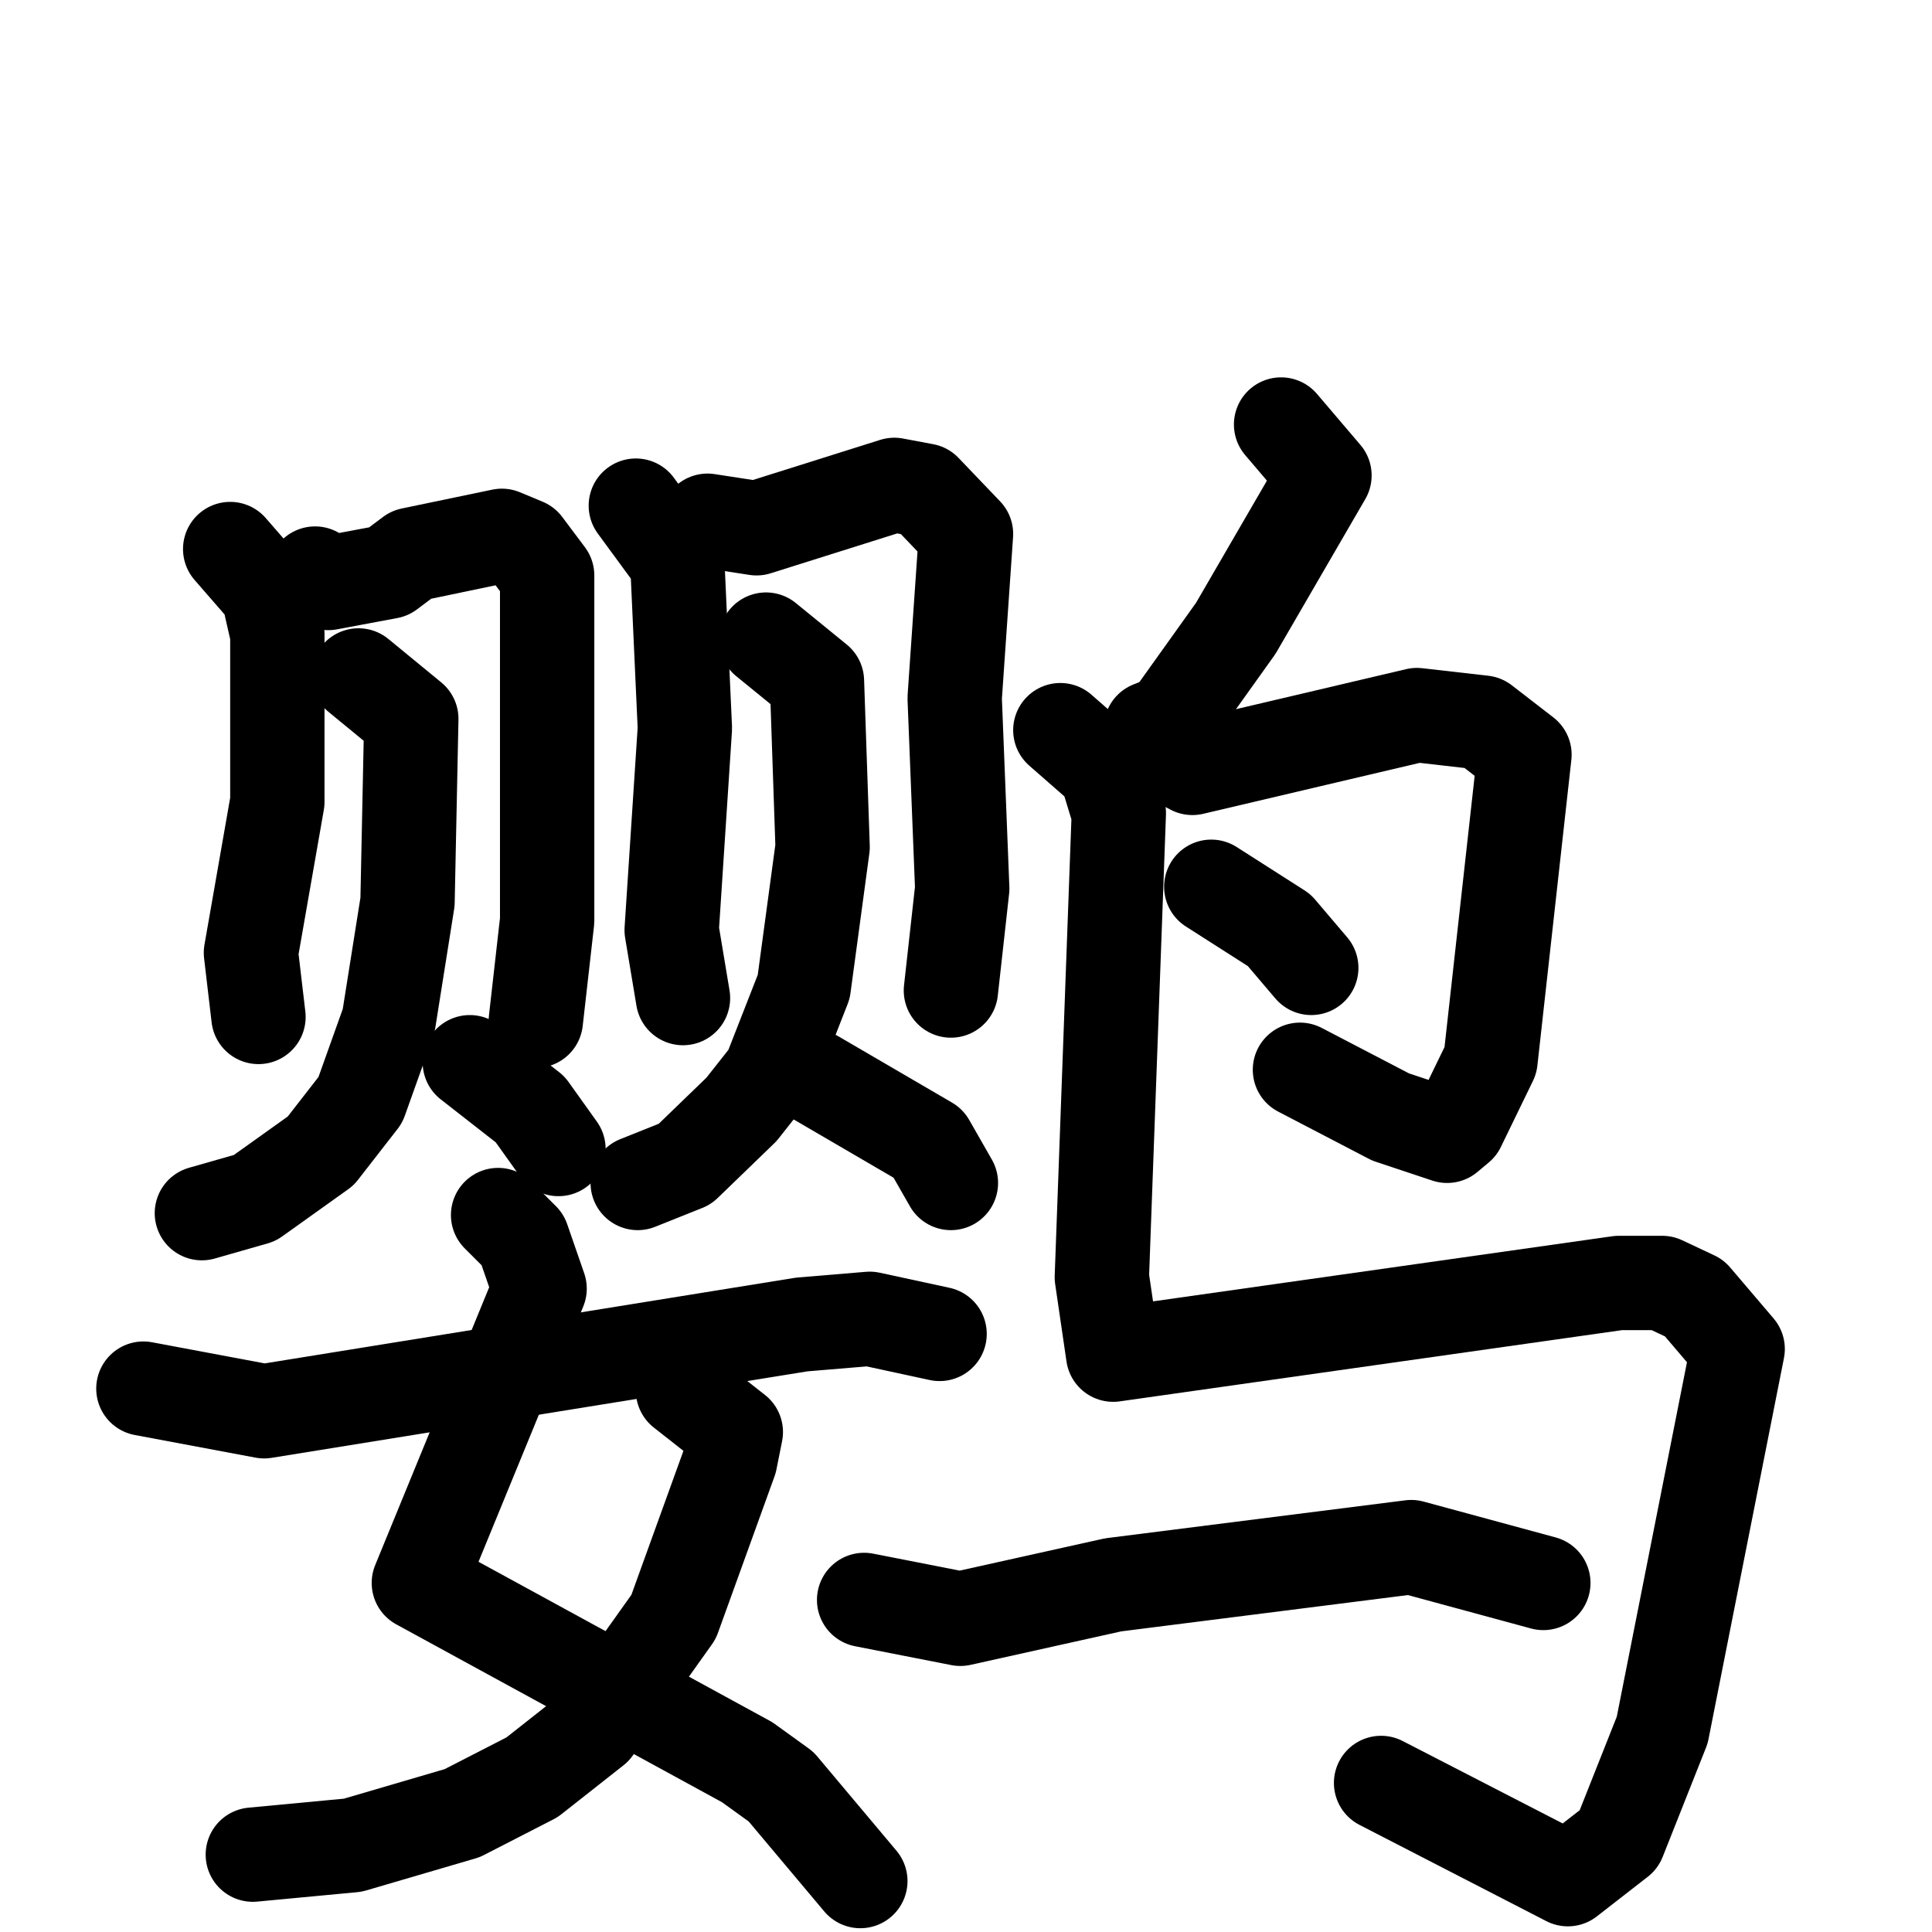 <svg xmlns="http://www.w3.org/2000/svg" viewBox="0 0 1024 1024">
  <g style="fill:none;stroke:#000000;stroke-width:50;stroke-linecap:round;stroke-linejoin:round;" transform="scale(1, 1) translate(0, 0)">
    <path d="M 122.0,291.0 L 142.0,314.0 L 147.0,336.0 L 147.0,425.0 L 133.0,505.0 L 137.0,539.0"/>
    <path d="M 167.0,304.0 L 174.0,309.0 L 206.0,303.0 L 218.0,294.0 L 266.0,284.0 L 278.0,289.0 L 290.0,305.0 L 290.0,488.0 L 284.0,541.0"/>
    <path d="M 190.0,358.0 L 218.0,381.0 L 216.0,478.0 L 206.0,541.0 L 191.0,583.0 L 170.0,610.0 L 135.0,635.0 L 107.0,643.0"/>
    <path d="M 249.0,563.0 L 281.0,588.0 L 296.0,609.0"/>
    <path d="M 337.0,268.0 L 359.0,298.0 L 363.0,386.0 L 356.0,493.0 L 362.0,529.0"/>
    <path d="M 375.0,276.0 L 401.0,280.0 L 474.0,257.0 L 490.0,260.0 L 512.0,283.0 L 506.0,370.0 L 510.0,471.0 L 504.0,525.0"/>
    <path d="M 406.0,339.0 L 433.0,361.0 L 436.0,449.0 L 426.0,523.0 L 408.0,569.0 L 393.0,588.0 L 363.0,617.0 L 338.0,627.0"/>
    <path d="M 432.0,571.0 L 492.0,606.0 L 504.0,627.0"/>
    <path d="M 264.0,644.0 L 277.0,657.0 L 286.0,683.0 L 222.0,839.0 L 396.0,934.0 L 414.0,947.0 L 456.0,997.0"/>
    <path d="M 362.0,737.0 L 390.0,759.0 L 387.0,774.0 L 357.0,857.0 L 315.0,916.0 L 282.0,942.0 L 245.0,961.0 L 187.0,978.0 L 134.0,983.0"/>
    <path d="M 76.0,736.0 L 140.0,748.0 L 425.0,702.0 L 461.0,699.0 L 498.0,707.0"/>
    <path d="M 679.0,225.0 L 702.0,252.0 L 655.0,333.0 L 620.0,382.0 L 610.0,386.0"/>
    <path d="M 611.0,396.0 L 632.0,407.0 L 751.0,379.0 L 786.0,383.0 L 808.0,400.0 L 790.0,562.0 L 773.0,597.0 L 767.0,602.0 L 737.0,592.0 L 689.0,567.0"/>
    <path d="M 642.0,470.0 L 678.0,493.0 L 695.0,513.0"/>
    <path d="M 562.0,387.0 L 586.0,408.0 L 593.0,431.0 L 584.0,677.0 L 590.0,718.0 L 858.0,680.0 L 881.0,680.0 L 898.0,688.0 L 921.0,715.0 L 881.0,917.0 L 858.0,975.0 L 831.0,996.0 L 732.0,945.0"/>
    <path d="M 458.0,848.0 L 509.0,858.0 L 590.0,840.0 L 748.0,820.0 L 818.0,839.0"/>
  </g>
</svg>
